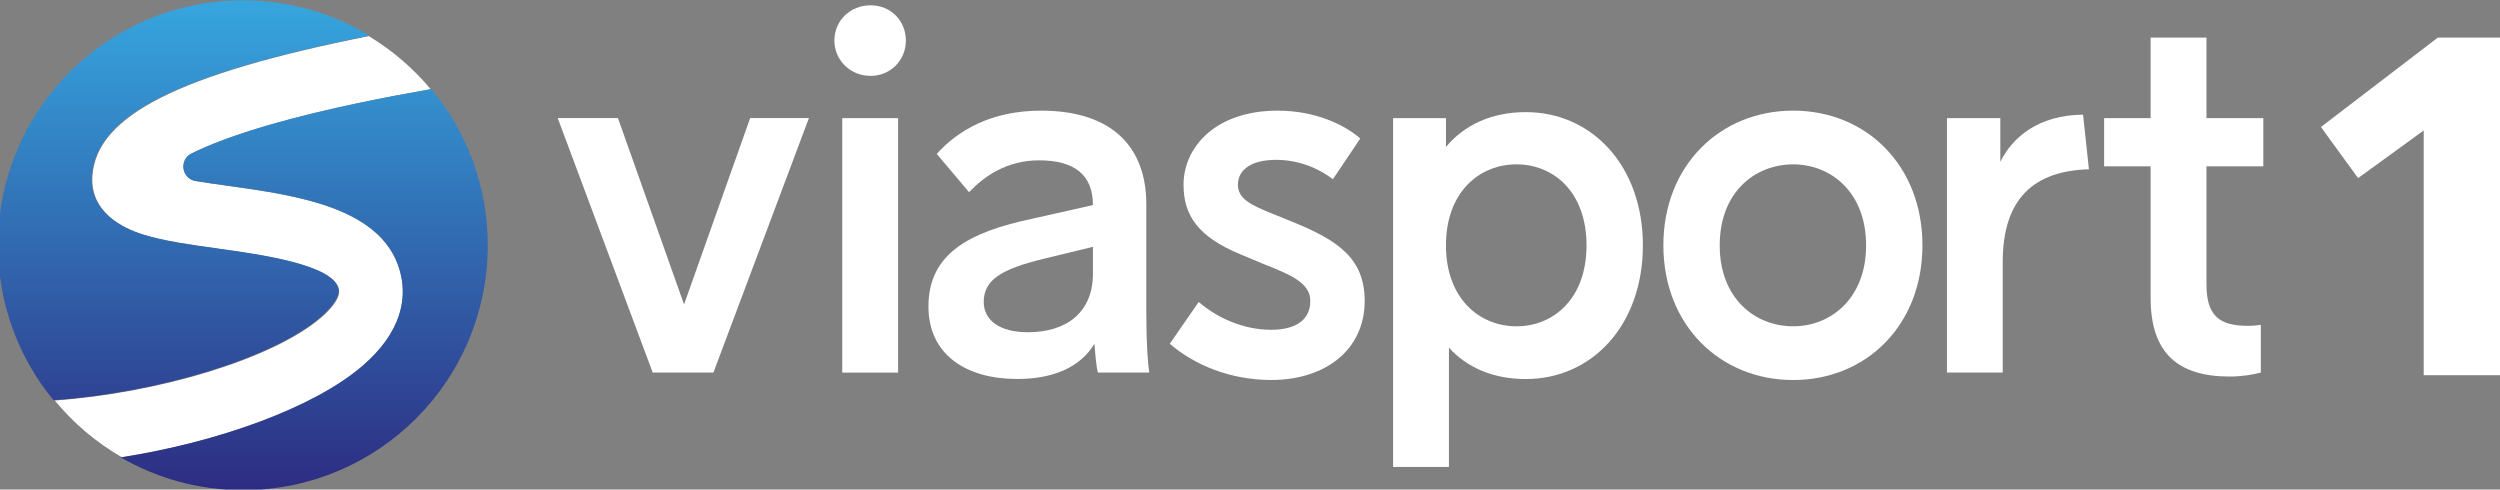 <?xml version="1.0" encoding="UTF-8"?>
<svg id="svg42" width="800" height="156.65" version="1.1" viewBox="0 0 800 156.65" xmlns="http://www.w3.org/2000/svg" xmlns:cc="http://creativecommons.org/ns#" xmlns:dc="http://purl.org/dc/elements/1.1/" xmlns:rdf="http://www.w3.org/1999/02/22-rdf-syntax-ns#">
 <rect x="0" y="0" width="800" height="156.65" fill="#808080" stroke="none"/>
 <defs id="defs13">
  <linearGradient id="linearGradient9300" x2="1" gradientTransform="matrix(0 7 7 0 465.67 231.25)" gradientUnits="userSpaceOnUse">
   <stop id="stop9296" stop-color="#2d2e83" offset="0"/>
   <stop id="stop9298" stop-color="#36a9e1" offset="1"/>
  </linearGradient>
  <linearGradient id="linearGradient9280" x2="1" gradientTransform="matrix(0 7 7 0 463.97 231.25)" gradientUnits="userSpaceOnUse">
   <stop id="stop9276" stop-color="#2d2e83" offset="0"/>
   <stop id="stop9278" stop-color="#36a9e1" offset="1"/>
  </linearGradient>
  <clipPath id="clipPath9258">
   <path id="path9256" d="m461.34 231.17h35.32v6.916h-35.32z"/>
  </clipPath>
 </defs>
 <g id="g9252" transform="matrix(22.65 0 0 -22.65 -10450 5392.8)">
  <g id="g9254" clip-path="url(#clipPath9258)">
   <g id="g9260" transform="translate(466.49 232.92)">
    <path id="path9262" d="m0 0c0.571 0.489 0.614 0.96 0.549 1.269-0.201 0.965-1.457 1.14-2.467 1.281-0.131 0.018-0.286 0.04-0.437 0.064-0.197 0.032-0.239 0.299-0.06 0.388 0.244 0.121 0.605 0.263 1.138 0.416 0.783 0.224 1.655 0.39 2.241 0.494-0.247 0.296-0.543 0.55-0.875 0.75-2.694-0.537-3.844-1.128-3.904-1.971-0.037-0.517 0.432-0.745 0.715-0.834 0.291-0.092 0.664-0.144 1.058-0.199 0.613-0.085 1.638-0.228 1.71-0.573 0.029-0.141-0.168-0.328-0.254-0.401-0.676-0.58-2.294-1.065-3.761-1.17 0.264-0.321 0.586-0.594 0.949-0.802 1.384 0.218 2.719 0.706 3.398 1.288" fill="#fff"/>
   </g>
  </g>
 </g>
 <g id="g9264" transform="matrix(22.65 0 0 -22.65 -10450 5392.8)">
  <g id="g9266">
   <g id="g9272">
    <g id="g9274">
     <path id="path9282" d="m461.34 234.63c0-0.831 0.294-1.595 0.784-2.191 1.47 0.103 3.095 0.589 3.772 1.171 0.087 0.073 0.284 0.26 0.254 0.401-0.072 0.344-1.097 0.487-1.71 0.572-0.394 0.055-0.766 0.107-1.057 0.199-0.284 0.09-0.753 0.317-0.716 0.834 0.061 0.845 1.215 1.436 3.92 1.974-0.522 0.316-1.134 0.498-1.789 0.498-1.909 0-3.458-1.548-3.458-3.458" fill="url(#linearGradient9280)"/>
    </g>
   </g>
  </g>
 </g>
 <g id="g9284" transform="matrix(22.65 0 0 -22.65 -10450 5392.8)">
  <g id="g9286">
   <g id="g9292">
    <g id="g9294">
     <path id="path9302" d="m465.21 236.34c-0.534-0.153-0.895-0.295-1.138-0.416-0.179-0.089-0.137-0.357 0.06-0.388 0.15-0.025 0.306-0.047 0.437-0.065 1.009-0.14 2.266-0.316 2.467-1.281 0.064-0.308 0.022-0.779-0.55-1.269-0.68-0.584-2.023-1.073-3.412-1.29 0.509-0.294 1.098-0.463 1.728-0.463 1.91 0 3.458 1.548 3.458 3.458 0 0.84-0.299 1.61-0.797 2.209-0.586-0.103-1.465-0.269-2.253-0.495" fill="url(#linearGradient9300)"/>
    </g>
   </g>
  </g>
 </g>
 <g id="g991">
  <path id="path9306" d="m228.3 119.21h-19.434l-30.397-81.428h19.275l21.155 59.638 21.155-59.638h18.8z" fill="#fff"/>
  <path id="path9316" d="m269.52 37.803h17.871v81.428h-17.871zm20.363-24.825c0 6.206-4.847 11.303-11.28 11.303-6.591 0-11.597-5.096-11.597-11.303 0-6.342 5.006-11.28 11.597-11.28 6.433 0 11.28 4.938 11.28 11.28" fill="#fff"/>
  <g id="g9318" transform="matrix(22.65 0 0 -22.65 349.74 87.569)">
   <path id="path9320" d="m0 0v0.379l-0.692-0.168c-0.609-0.148-0.851-0.302-0.851-0.611 0-0.26 0.229-0.428 0.623-0.428 0.546 0 0.92 0.28 0.92 0.828m0.069-1.397c-0.021 0.091-0.034 0.225-0.048 0.407-0.201-0.337-0.588-0.498-1.093-0.498-0.72 0-1.252 0.344-1.252 1.025 0 0.744 0.574 1.053 1.48 1.242l0.844 0.19c0 0.428-0.263 0.632-0.761 0.632-0.463 0-0.782-0.232-0.989-0.45l-0.457 0.541c0.298 0.33 0.768 0.611 1.474 0.611 1.024 0 1.487-0.534 1.487-1.32v-1.524c0-0.456 0.021-0.723 0.042-0.856z" fill="#fff"/>
  </g>
  <g id="g9322" transform="matrix(22.65 0 0 -22.65 435.29 44.313)">
   <path id="path9324" d="m0 0-0.387-0.576c-0.243 0.183-0.519 0.274-0.803 0.274-0.36 0-0.539-0.147-0.539-0.351s0.193-0.288 0.463-0.4l0.311-0.126c0.637-0.26 1.017-0.513 1.017-1.117 0-0.688-0.553-1.116-1.321-1.116-0.574 0-1.086 0.211-1.432 0.512l0.408 0.59c0.263-0.225 0.63-0.393 1.024-0.393 0.318 0 0.553 0.119 0.553 0.407 0 0.26-0.283 0.372-0.671 0.527l-0.318 0.133c-0.595 0.246-0.802 0.548-0.802 0.983 0 0.527 0.449 1.046 1.328 1.046 0.533 0 0.941-0.196 1.169-0.393" fill="#fff"/>
  </g>
  <g id="g9326" transform="matrix(22.65 0 0 -22.65 507.69 78.504)">
   <path id="path9328" d="m0 0c0 0.751-0.464 1.144-0.989 1.144-0.526 0-0.997-0.393-0.997-1.144s0.471-1.144 0.997-1.144c0.525 0 0.989 0.393 0.989 1.144m0.796 0c0-1.13-0.72-1.889-1.654-1.889-0.463 0-0.83 0.162-1.086 0.443v-1.685h-0.789v4.928h0.747v-0.407c0.257 0.309 0.644 0.492 1.128 0.492 0.934 0 1.654-0.759 1.654-1.882" fill="#fff"/>
  </g>
  <g id="g9330" transform="matrix(22.65 0 0 -22.65 550.31 78.504)">
   <path id="path9332" d="m0 0c0-0.751 0.498-1.144 1.038-1.144 0.532 0 1.03 0.393 1.03 1.144s-0.498 1.144-1.03 1.144c-0.54 0-1.038-0.393-1.038-1.144m2.864 0c0-1.13-0.796-1.903-1.826-1.903-1.031 0-1.834 0.773-1.834 1.903s0.803 1.903 1.834 1.903c1.03 0 1.826-0.773 1.826-1.903" fill="#fff"/>
  </g>
  <g id="g9334" transform="matrix(22.65 0 0 -22.65 668.46 54.173)">
   <path id="path9336" d="m0 0c-0.775-0.021-1.218-0.414-1.218-1.306v-1.565h-0.788v3.594h0.754v-0.618c0.173 0.351 0.539 0.66 1.169 0.667z" fill="#fff"/>
  </g>
  <g id="g9338" transform="matrix(22.65 0 0 -22.65 706.07 90.907)">
   <path id="path9340" d="m0 0c0-0.435 0.166-0.59 0.588-0.59 0.069 0 0.138 7e-3 0.18 0.014v-0.674c-0.104-0.028-0.263-0.056-0.443-0.056-0.726 0-1.114 0.33-1.114 1.109v1.861h-0.657v0.681h0.657v1.137h0.789v-1.137h0.803v-0.681h-0.803z" fill="#fff"/>
  </g>
  <g id="g9342" transform="matrix(22.65 0 0 -22.65 800 120.07)">
   <path id="path9344" d="m0 0h-1.078v3.458l-0.927-0.673-0.525 0.722 1.652 1.263h0.878z" fill="#fff"/>
  </g>
 </g>
</svg>
